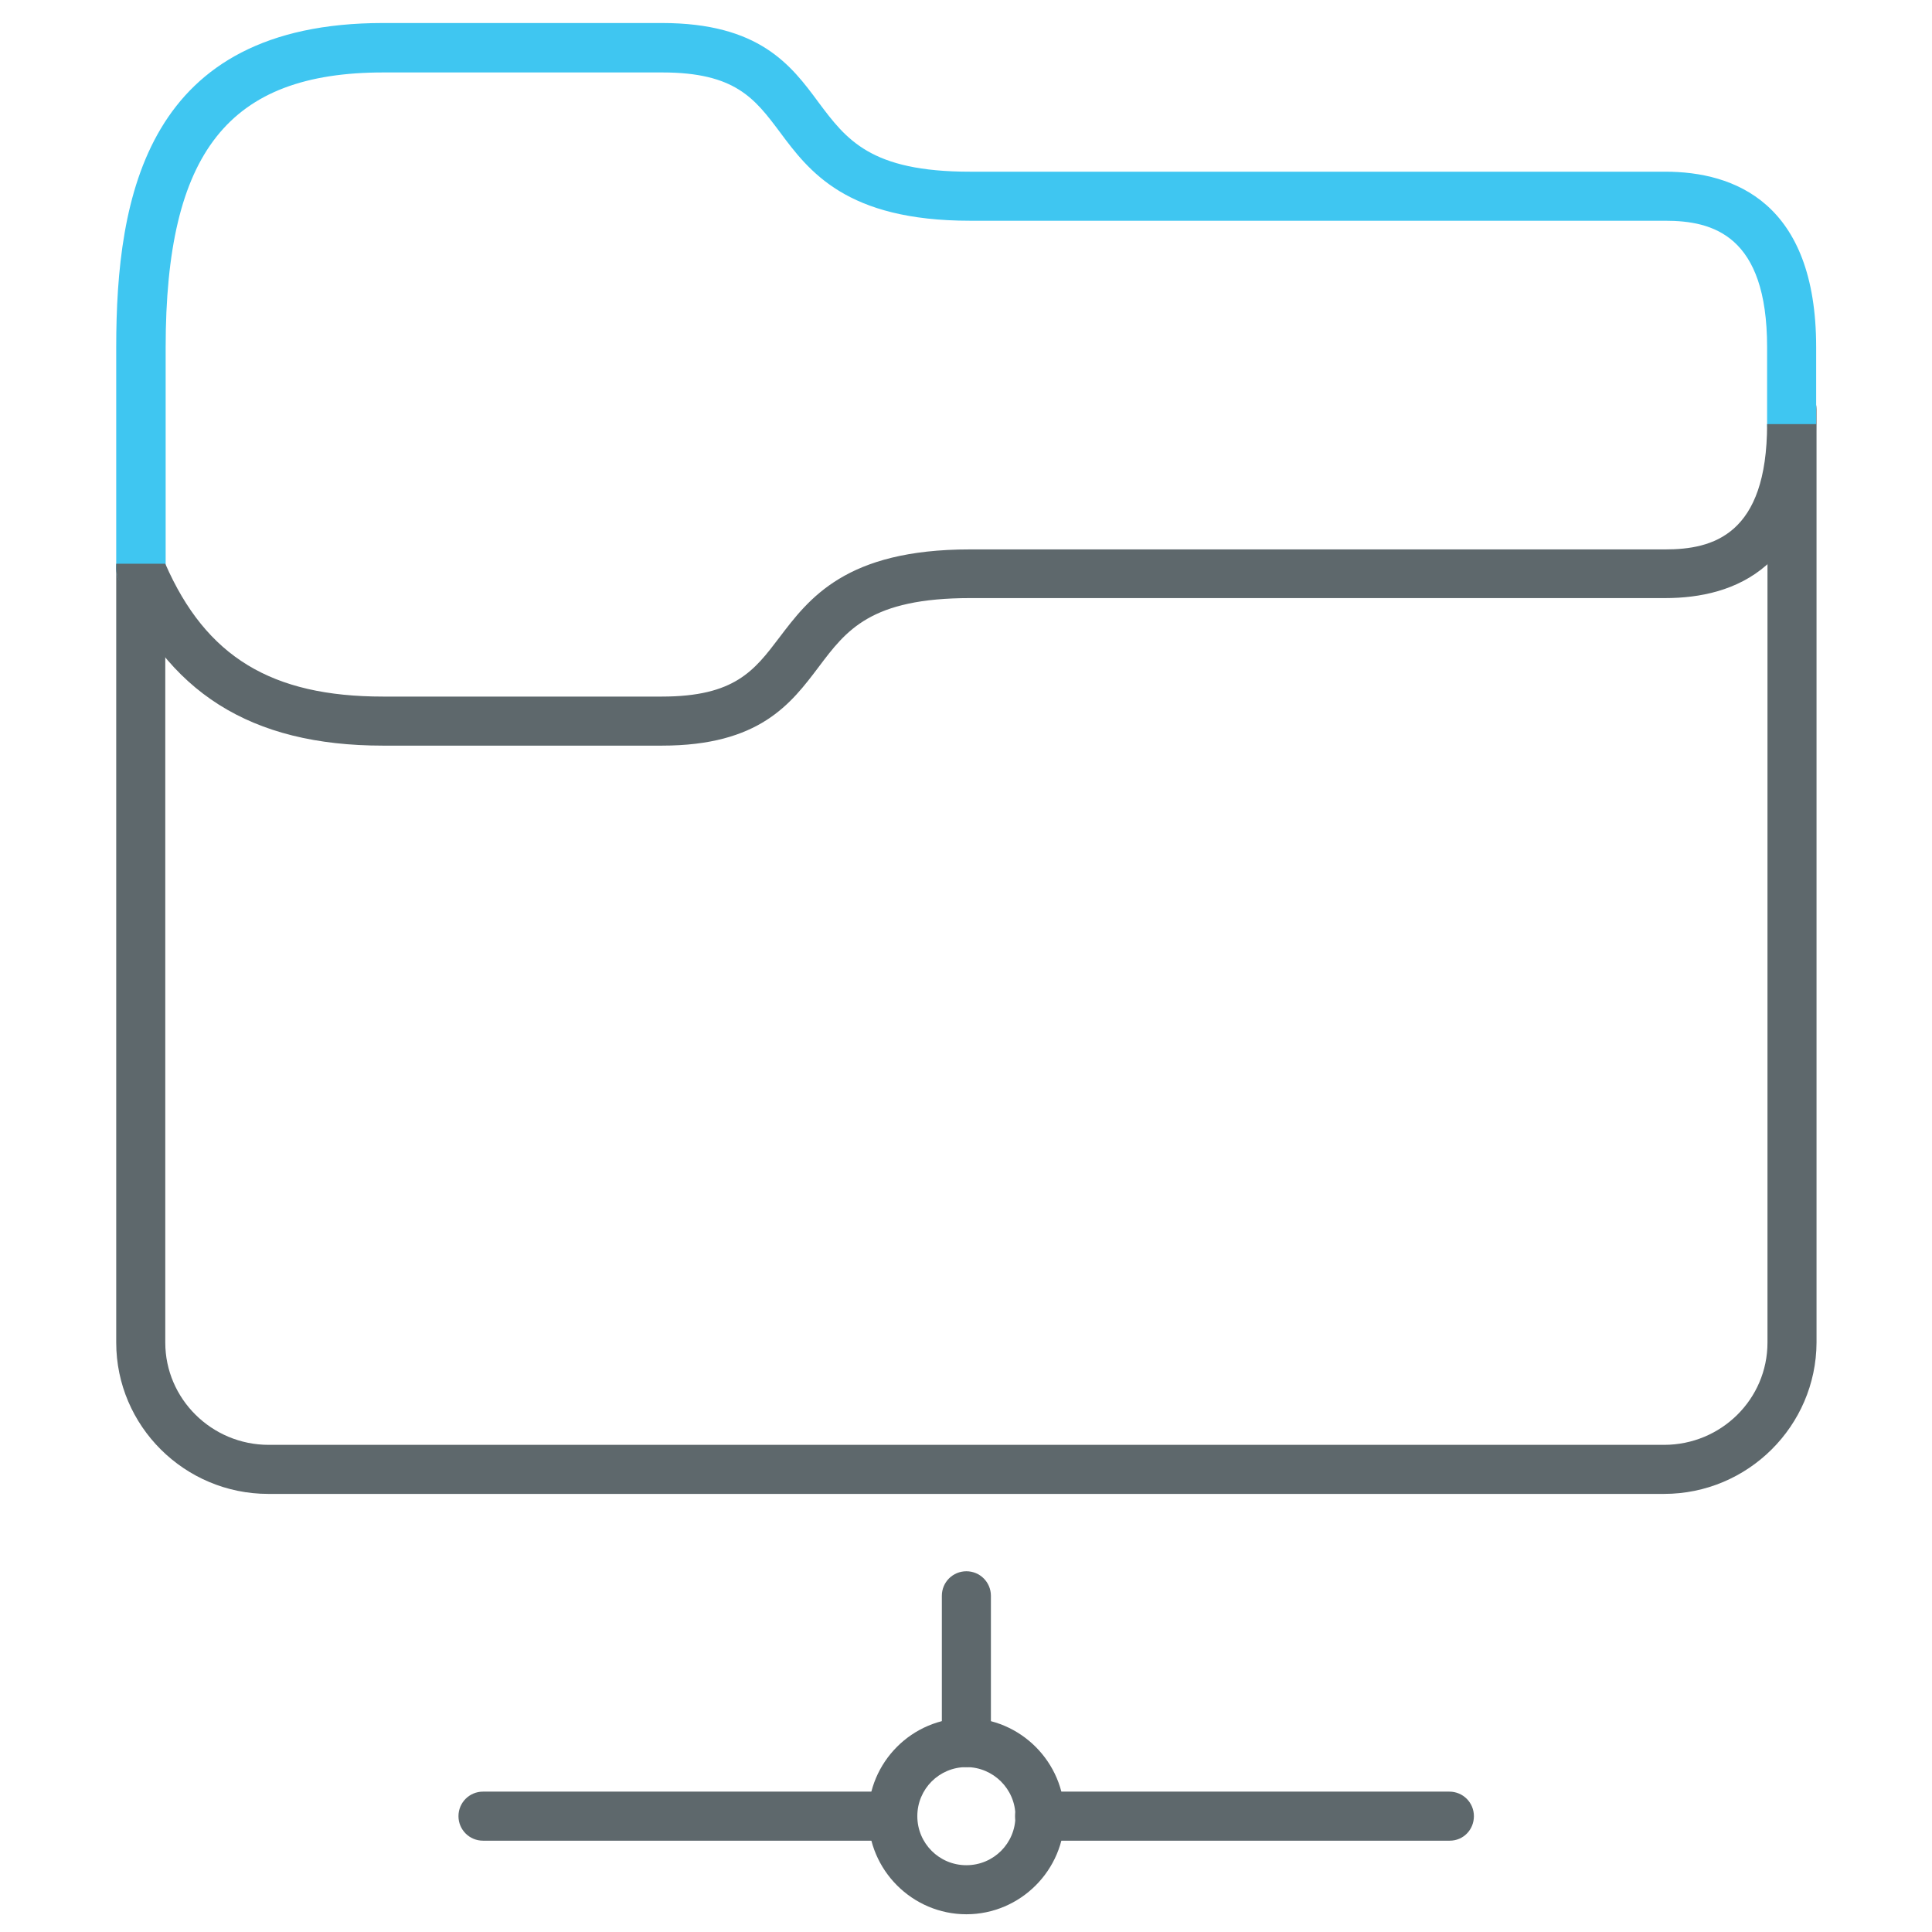 <?xml version="1.0" encoding="utf-8"?>
<!-- Generator: Adobe Illustrator 22.0.0, SVG Export Plug-In . SVG Version: 6.00 Build 0)  -->
<svg version="1.1" id="Layer_1" xmlns="http://www.w3.org/2000/svg" xmlns:xlink="http://www.w3.org/1999/xlink" x="0px" y="0px"
	 viewBox="0 0 512 512" style="enable-background:new 0 0 512 512;" xml:space="preserve">
<style type="text/css">
	.st0{fill:#5E686C;}
	.st1{fill:#3FC6F1;}
</style>
<path class="st0" d="M441,395.9H71.1c-22.2,0-40.3-18-40.3-40.1V150.6c0-3.6,2.9-6.5,6.5-6.5s6.5,2.9,6.5,6.5v205.2
	c0,14.9,12.3,27.1,27.4,27.1H441c15.1,0,27.4-12.1,27.4-27.1V108.5c0-3.6,2.9-6.5,6.5-6.5s6.5,2.9,6.5,6.5v247.3
	C481.3,377.9,463.2,395.9,441,395.9z"/>
<path class="st1" d="M37.3,157.1c-3.6,0-6.5-2.9-6.5-6.5l0-58.6c0-40,8-85.9,70.7-85.9h73.9c25.8,0,34.2,11.1,41.5,21
	c7.4,9.9,13.8,18.4,40.1,18.4h184.3c18.2,0,40,8.1,40,46.5v20.4c0,3.6-2.9,6.5-6.5,6.5s-6.5-2.9-6.5-6.5V92
	c0-29.7-14.4-33.5-27-33.5H257.1c-32.9,0-42.7-13.1-50.5-23.6c-6.6-8.8-11.8-15.7-31.1-15.7h-73.9c-41,0-57.7,21.1-57.7,72.9l0,58.6
	C43.8,154.2,40.9,157.1,37.3,157.1L37.3,157.1L37.3,157.1z"/>
<path class="st0" d="M175.4,197.6h-73.9c-35.1,0-57.4-14.1-70.2-44.4c-0.3-0.8-0.5-1.7-0.5-2.5l0-1.3h13c0,0-0.2-0.4,0,0
	c10.8,24.7,28.2,35.2,57.7,35.2h73.9c19.3,0,24.5-6.9,31.1-15.6c7.9-10.4,17.6-23.4,50.5-23.4h184.3c12.6,0,27-3.8,27-33.2h13
	c0,38.1-21.7,46.1-40,46.1H257.1c-26.4,0-32.8,8.5-40.1,18.2C209.6,186.5,201.3,197.6,175.4,197.6z"/>
<path class="st0" d="M256.1,507.3c-14.3,0-26-11.7-26-26s11.6-26,26-26c14.3,0,26,11.7,26,26S270.4,507.3,256.1,507.3z M256.1,468.3
	c-7.2,0-13,5.8-13,13s5.8,13,13,13c7.2,0,13-5.8,13-13S263.2,468.3,256.1,468.3z"/>
<path class="st0" d="M256.1,468.3c-3.6,0-6.5-2.9-6.5-6.5v-38.9c0-3.6,2.9-6.5,6.5-6.5c3.6,0,6.5,2.9,6.5,6.5v38.9
	C262.6,465.4,259.7,468.3,256.1,468.3z"/>
<path class="st0" d="M236.6,487.8H128c-3.6,0-6.5-2.9-6.5-6.5s2.9-6.5,6.5-6.5h108.6c3.6,0,6.5,2.9,6.5,6.5S240.2,487.8,236.6,487.8
	z"/>
<path class="st0" d="M384.2,487.8H275.5c-3.6,0-6.5-2.9-6.5-6.5s2.9-6.5,6.5-6.5h108.6c3.6,0,6.5,2.9,6.5,6.5
	S387.8,487.8,384.2,487.8z"/>
</svg>
